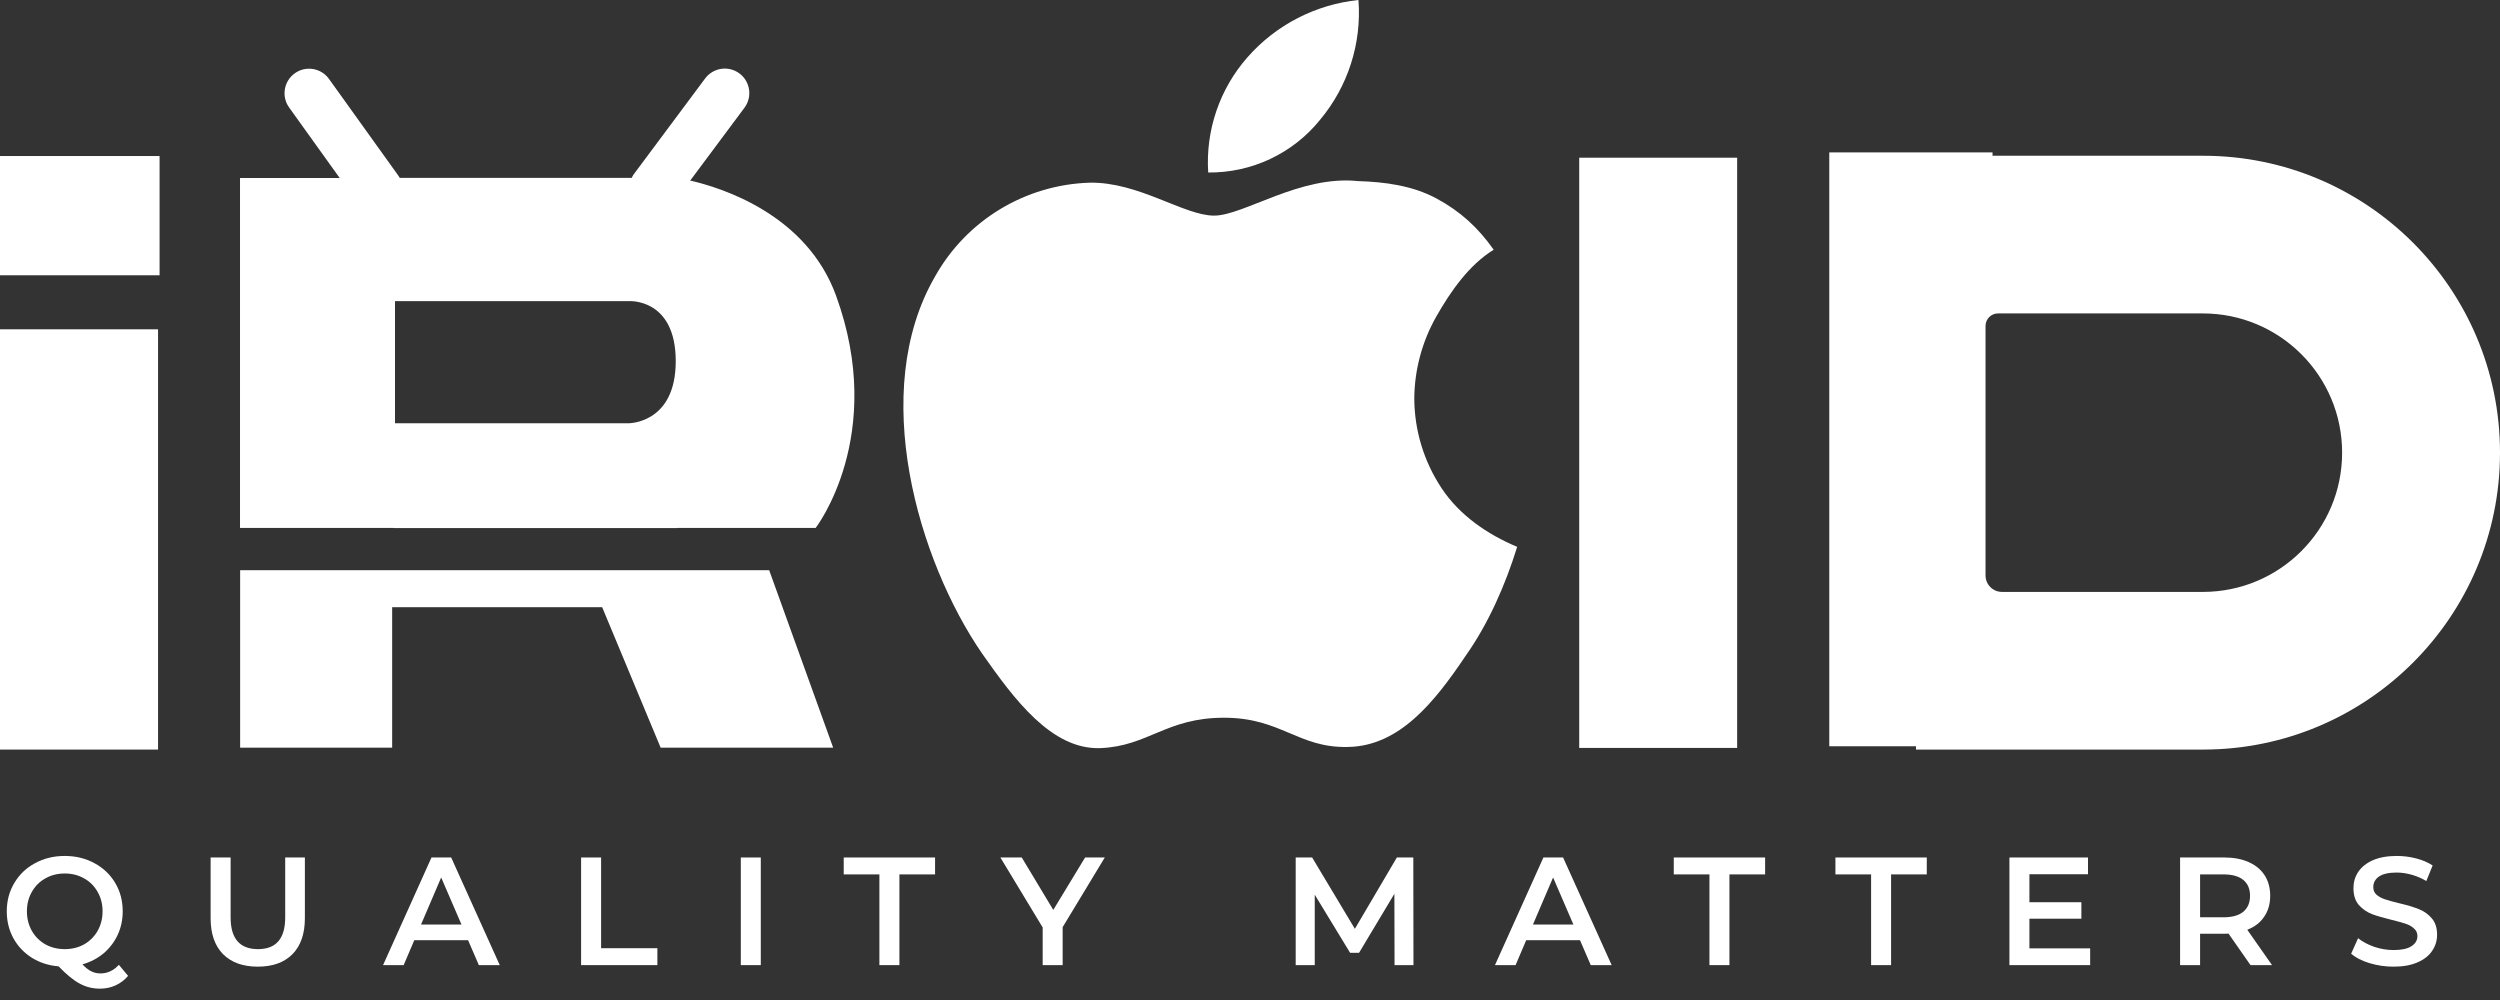 <svg width="145" height="58" viewBox="0 0 145 58" fill="none" xmlns="http://www.w3.org/2000/svg">
<rect x="0" y="0" width="145" height="58" fill="#333333" stroke="none"/>
<path fill-rule="evenodd" clip-rule="evenodd" d="M9.255 9.05H0V15.966H9.255V9.05ZM9.167 19.1H0V43.475H9.167V19.1Z" fill="white"/>
<path fill-rule="evenodd" clip-rule="evenodd" d="M42.888 4.26C42.258 3.791 41.367 3.921 40.898 4.551L36.784 10.072C36.726 10.15 36.677 10.232 36.637 10.317H23.185C23.158 10.268 23.128 10.22 23.094 10.173L19.081 4.578C18.623 3.94 17.735 3.794 17.097 4.252C16.459 4.709 16.312 5.598 16.77 6.236L19.702 10.324H13.921V30.619H22.844V30.627H39.289V30.619H47.309C47.309 30.619 51.446 25.275 48.493 17.152C46.788 12.461 41.927 10.909 40.032 10.473L43.178 6.25C43.648 5.62 43.517 4.73 42.888 4.26ZM22.91 24.551V17.466H36.498C36.498 17.466 39.193 17.299 39.193 20.948C39.193 24.597 36.429 24.551 36.429 24.551H22.91ZM22.745 35.217V43.366H13.928V33.071H44.612L48.324 43.366H38.318L34.925 35.217H22.745Z" fill="white"/>
<path fill-rule="evenodd" clip-rule="evenodd" d="M106.098 8.841H115.567V9.034H127.78C137.29 9.034 145 16.744 145 26.255C145 35.765 137.29 43.475 127.78 43.475H111.128V43.282H106.098V8.841ZM115.161 33.376C115.161 33.903 115.588 34.331 116.116 34.331H127.767C132.227 34.331 135.843 30.715 135.843 26.255C135.843 21.795 132.227 18.179 127.767 18.179H115.885C115.485 18.179 115.161 18.503 115.161 18.904V33.376Z" fill="white"/>
<rect x="91.595" y="9.147" width="9.16" height="34.233" fill="white"/>
<path d="M82.028 23.077C82.049 21.413 82.493 19.783 83.318 18.336C84.143 16.89 85.21 15.356 86.634 14.485C85.729 13.199 84.698 12.255 83.311 11.509C81.924 10.763 80.331 10.552 78.754 10.503C75.392 10.152 72.132 12.506 70.418 12.506C68.672 12.506 66.033 10.538 63.192 10.596C61.355 10.655 59.564 11.187 57.994 12.14C56.425 13.092 55.13 14.433 54.236 16.032C50.363 22.704 53.252 32.511 56.961 37.904C58.817 40.545 60.987 43.495 63.825 43.391C66.603 43.276 67.64 41.628 70.993 41.628C74.314 41.628 75.287 43.391 78.183 43.324C81.164 43.276 83.203 40.722 84.994 38.056C86.328 36.175 87.315 33.919 87.996 31.718C86.264 30.989 84.664 29.894 83.625 28.335C82.585 26.776 82.03 24.948 82.028 23.077Z" fill="white"/>
<path d="M76.558 6.956C78.183 5.014 78.983 2.519 78.79 0C76.307 0.259 74.013 1.44 72.367 3.307C71.561 4.219 70.944 5.28 70.552 6.429C70.159 7.579 69.997 8.794 70.076 10.005C71.318 10.018 72.547 9.75 73.669 9.222C74.792 8.694 75.78 7.919 76.558 6.956Z" fill="white"/>
<path d="M7.429 56.601C7.221 56.845 6.977 57.029 6.698 57.154C6.424 57.279 6.124 57.342 5.797 57.342C5.369 57.342 4.977 57.243 4.62 57.047C4.263 56.857 3.856 56.524 3.398 56.048C2.821 56.001 2.304 55.834 1.846 55.549C1.388 55.258 1.032 54.88 0.776 54.416C0.52 53.947 0.393 53.426 0.393 52.856C0.393 52.249 0.538 51.702 0.83 51.215C1.121 50.721 1.522 50.338 2.034 50.064C2.545 49.785 3.119 49.645 3.755 49.645C4.391 49.645 4.965 49.785 5.476 50.064C5.987 50.338 6.389 50.718 6.68 51.206C6.971 51.693 7.117 52.243 7.117 52.856C7.117 53.349 7.019 53.807 6.823 54.229C6.626 54.645 6.353 55.002 6.002 55.299C5.651 55.59 5.244 55.802 4.78 55.932C4.953 56.117 5.122 56.251 5.289 56.334C5.455 56.417 5.634 56.459 5.824 56.459C6.234 56.459 6.591 56.292 6.894 55.959L7.429 56.601ZM1.561 52.856C1.561 53.272 1.656 53.649 1.846 53.988C2.037 54.321 2.298 54.583 2.631 54.773C2.964 54.957 3.339 55.05 3.755 55.05C4.171 55.05 4.545 54.957 4.878 54.773C5.211 54.583 5.473 54.321 5.663 53.988C5.854 53.649 5.949 53.272 5.949 52.856C5.949 52.439 5.854 52.065 5.663 51.732C5.473 51.393 5.211 51.131 4.878 50.947C4.545 50.757 4.171 50.662 3.755 50.662C3.339 50.662 2.964 50.757 2.631 50.947C2.298 51.131 2.037 51.393 1.846 51.732C1.656 52.065 1.561 52.439 1.561 52.856Z" fill="white"/>
<path d="M14.954 56.066C14.092 56.066 13.42 55.825 12.939 55.344C12.457 54.856 12.216 54.161 12.216 53.257V49.734H13.376V53.212C13.376 54.437 13.905 55.05 14.963 55.05C16.015 55.05 16.542 54.437 16.542 53.212V49.734H17.683V53.257C17.683 54.161 17.442 54.856 16.961 55.344C16.485 55.825 15.816 56.066 14.954 56.066Z" fill="white"/>
<path d="M27.149 54.532H24.028L23.412 55.977H22.217L25.027 49.734H26.168L28.986 55.977H27.773L27.149 54.532ZM26.766 53.623L25.588 50.894L24.42 53.623H26.766Z" fill="white"/>
<path d="M33.704 49.734H34.864V54.996H38.128V55.977H33.704V49.734Z" fill="white"/>
<path d="M42.967 49.734H44.126V55.977H42.967V49.734Z" fill="white"/>
<path d="M51.005 50.715H48.936V49.734H54.234V50.715H52.165V55.977H51.005V50.715Z" fill="white"/>
<path d="M61.634 53.774V55.977H60.475V53.792L58.022 49.734H59.262L61.09 52.775L62.936 49.734H64.078L61.634 53.774Z" fill="white"/>
<path d="M80.884 55.977L80.875 51.839L78.824 55.264H78.307L76.255 51.892V55.977H75.15V49.734H76.104L78.583 53.872L81.018 49.734H81.972L81.981 55.977H80.884Z" fill="white"/>
<path d="M91.64 54.532H88.519L87.903 55.977H86.708L89.518 49.734H90.659L93.477 55.977H92.264L91.64 54.532ZM91.257 53.623L90.079 50.894L88.911 53.623H91.257Z" fill="white"/>
<path d="M99.148 50.715H97.079V49.734H102.377V50.715H100.307V55.977H99.148V50.715Z" fill="white"/>
<path d="M108.524 50.715H106.455V49.734H111.753V50.715H109.683V55.977H108.524V50.715Z" fill="white"/>
<path d="M121.229 55.005V55.977H116.547V49.734H121.104V50.706H117.706V52.329H120.72V53.284H117.706V55.005H121.229Z" fill="white"/>
<path d="M130.53 55.977L129.254 54.149C129.201 54.155 129.121 54.158 129.014 54.158H127.605V55.977H126.445V49.734H129.014C129.555 49.734 130.024 49.823 130.423 50.002C130.827 50.18 131.136 50.436 131.35 50.769C131.564 51.102 131.671 51.497 131.671 51.955C131.671 52.425 131.555 52.829 131.323 53.168C131.098 53.507 130.771 53.759 130.342 53.926L131.778 55.977H130.53ZM130.503 51.955C130.503 51.556 130.372 51.25 130.111 51.036C129.849 50.822 129.465 50.715 128.96 50.715H127.605V53.203H128.96C129.465 53.203 129.849 53.096 130.111 52.882C130.372 52.662 130.503 52.353 130.503 51.955Z" fill="white"/>
<path d="M138.828 56.066C138.346 56.066 137.879 55.998 137.427 55.861C136.982 55.724 136.628 55.543 136.366 55.317L136.768 54.416C137.023 54.618 137.335 54.785 137.704 54.916C138.079 55.041 138.453 55.103 138.828 55.103C139.291 55.103 139.636 55.029 139.862 54.88C140.094 54.731 140.21 54.535 140.21 54.291C140.21 54.113 140.145 53.967 140.014 53.854C139.889 53.736 139.728 53.643 139.532 53.578C139.336 53.513 139.068 53.438 138.73 53.355C138.254 53.242 137.867 53.129 137.57 53.016C137.279 52.903 137.026 52.728 136.812 52.49C136.604 52.246 136.5 51.919 136.5 51.509C136.5 51.164 136.592 50.852 136.776 50.572C136.967 50.287 137.249 50.061 137.624 49.895C138.004 49.728 138.468 49.645 139.015 49.645C139.395 49.645 139.77 49.693 140.139 49.788C140.507 49.883 140.825 50.02 141.093 50.198L140.727 51.099C140.454 50.938 140.168 50.816 139.871 50.733C139.574 50.65 139.285 50.608 139.006 50.608C138.548 50.608 138.206 50.685 137.98 50.84C137.76 50.995 137.65 51.2 137.65 51.455C137.65 51.634 137.713 51.779 137.838 51.892C137.969 52.005 138.132 52.095 138.328 52.16C138.524 52.225 138.792 52.3 139.131 52.383C139.595 52.49 139.975 52.603 140.272 52.722C140.57 52.835 140.822 53.01 141.03 53.248C141.244 53.486 141.351 53.807 141.351 54.211C141.351 54.556 141.256 54.868 141.066 55.148C140.882 55.427 140.599 55.65 140.219 55.816C139.838 55.983 139.375 56.066 138.828 56.066Z" fill="white"/>
</svg>
